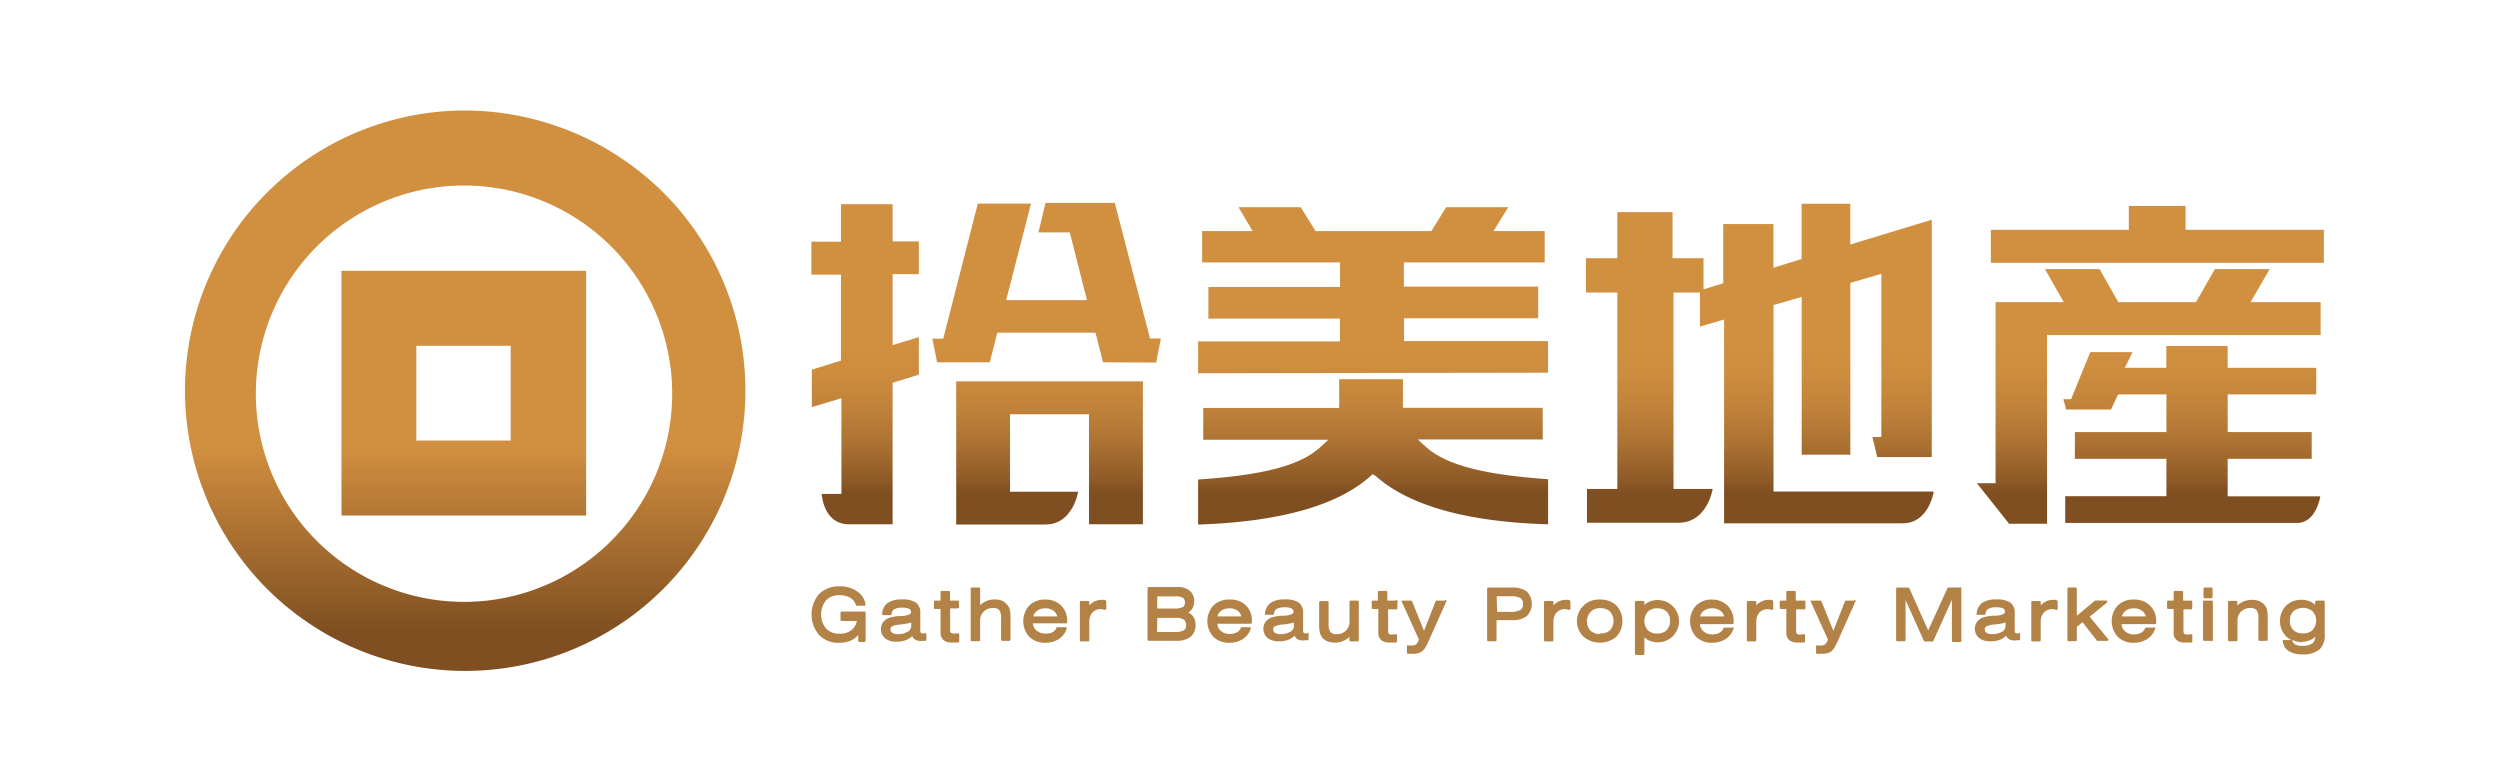 <svg id="圖層_1" data-name="圖層 1" xmlns="http://www.w3.org/2000/svg" xmlns:xlink="http://www.w3.org/1999/xlink" viewBox="0 0 355 111"><defs><style>.cls-1{fill:url(#未命名漸層);}.cls-2{fill:url(#未命名漸層_2);}.cls-3{fill:url(#未命名漸層_3);}.cls-4{fill:url(#未命名漸層_4);}.cls-5{fill:url(#未命名漸層_5);}.cls-6{fill:url(#未命名漸層_6);}.cls-7{fill:#b28247;}.cls-8{fill:url(#未命名漸層_7);}.cls-9{fill:url(#未命名漸層_8);}</style><linearGradient id="未命名漸層" x1="140.01" y1="142.32" x2="140.01" y2="96.95" gradientTransform="matrix(1, 0, 0, -1, 0, 171.9)" gradientUnits="userSpaceOnUse"><stop offset="0" stop-color="#d18f40"/><stop offset="0.43" stop-color="#d18f40"/><stop offset="0.52" stop-color="#cd8c3e"/><stop offset="0.63" stop-color="#c0823a"/><stop offset="0.74" stop-color="#ab7132"/><stop offset="0.85" stop-color="#8e5a27"/><stop offset="0.89" stop-color="#7f4f21"/></linearGradient><linearGradient id="未命名漸層_2" x1="194.98" y1="142.32" x2="194.98" y2="96.95" xlink:href="#未命名漸層"/><linearGradient id="未命名漸層_3" x1="249.9" y1="142.32" x2="249.9" y2="96.94" xlink:href="#未命名漸層"/><linearGradient id="未命名漸層_4" x1="306.35" y1="142.32" x2="306.35" y2="96.95" xlink:href="#未命名漸層"/><linearGradient id="未命名漸層_5" x1="305.12" y1="142.32" x2="305.12" y2="96.95" xlink:href="#未命名漸層"/><linearGradient id="未命名漸層_6" x1="311.24" y1="142.32" x2="311.24" y2="96.95" xlink:href="#未命名漸層"/><linearGradient id="未命名漸層_7" x1="65.69" y1="131.1" x2="65.69" y2="76.04" gradientTransform="matrix(1, 0, 0, -1, 0, 171.9)" gradientUnits="userSpaceOnUse"><stop offset="0" stop-color="#d18f40"/><stop offset="0.41" stop-color="#d18f40"/><stop offset="0.89" stop-color="#7f4f21"/></linearGradient><linearGradient id="未命名漸層_8" x1="65.86" y1="131.1" x2="65.86" y2="76.04" xlink:href="#未命名漸層_7"/></defs><title>logo</title><path class="cls-1" d="M154.64,74.45V58.83H143.42v11h9.67s-.71,4.65-4.65,4.65H135.78V54.15h26.51v20.3Zm-34.09,0c-3.66,0-3.87-4.31-3.87-4.31h2.8V56.55l-4.2,1.25V52.49l4.14-1.29V39h-4.2V34.32h4.2V29h7.33v5.28h3.73v4.65h-3.73V49l3.73-1.13v5.33l-3.73,1.15V74.45Zm36.08-23-1.07-4.21H141.62l-1.07,4.21h-7.48l-.68-3.36h1.55l4.91-19.18h7.55l-3.53,13.71h11.48L151.91,33h-4.45l1-4.18h9.84l5,19.24h1.55l-.68,3.42Z"/><path class="cls-2" d="M219.83,74.45c-11.45-.33-19.68-2.62-24.45-6.83l-.46-.29-.39.34c-4.65,4.14-12.86,6.43-24.4,6.82v-6.4c9.3-.62,14.59-2,17.41-4.65l1.08-1H170.86V57.93h19.3v-.5a6.35,6.35,0,0,0,0-1V53.85h9.06v3.05a3.38,3.38,0,0,0,0,.42v.59h19.85v4.49H201.32l1.1,1c2.85,2.62,8.24,4,17.41,4.65ZM170.13,53V48.48h20.14V45.24H171.59V40.75h18.69V37.26H170.7V32.81h7.17l-2-3.39h8.83l2.11,3.39h16.45l2.09-3.39h8.82l-2.09,3.39h7.27v4.45h-20V40.7h19.07v4.49H199.37v3.24h20.45v4.49Z"/><path class="cls-3" d="M274.52,69.8H251.84V43.32l4-1.16v22.4h6.91V40.17l4.4-1.29V62.05h-1.27l.68,2.85h7.75V31.2l-11.57,3.52V28.93h-6.91v7.84l-4,1.25v-6.2H244.7v8.4l-2.8.87V36.66h-4.4V30.12h-7.84v6.54h-4.45v4.88h4.45V69.43h-4.31v4.8h13c4.11,0,4.85-4.8,4.85-4.8h-5.56V41.54h3.76v4.83l3.42-1V74.31H270.2c3.67,0,4.38-4.42,4.38-4.42Z"/><polygon class="cls-4" points="310.35 32.63 310.35 29.24 302.29 29.24 302.29 32.63 282.7 32.63 282.7 37.32 329.99 37.32 329.99 32.63 310.35 32.63"/><polygon class="cls-5" points="329.53 42.9 319.58 42.9 322.29 38.22 314.51 38.22 311.83 42.9 300.8 42.9 298.14 38.22 290.39 38.22 293.05 42.9 283.37 42.9 283.37 68.61 280.71 68.61 285.29 74.37 290.68 74.37 290.68 47.58 329.53 47.58 329.53 42.9"/><path class="cls-6" d="M316.33,70.46V65.15h11.93v-3.8H316.33V56h12.58V52.23H316.33v-3.1h-8.71v3.1h-5.89L302.82,50h-6l-2.73,6.69H293l.39,1.46h6.38l1-2.15h6.86v5.35h-13v3.8h13v5.31H293.26v3.8h32.92c2.74,0,3.3-3.75,3.3-3.78h-13.2Z"/><path class="cls-7" d="M122.8,86.84h-3.28a.17.17,0,0,0-.17.17h0v1a.17.17,0,0,0,.17.17h2.14a2,2,0,0,1-.74,1.29,2.71,2.71,0,0,1-1.75.51,2.46,2.46,0,0,1-1.87-.73,3.19,3.19,0,0,1,0-4,2.48,2.48,0,0,1,1.89-.73,2.93,2.93,0,0,1,1.55.37,1.7,1.7,0,0,1,.79,1,.17.17,0,0,0,.15.12h1.05c.09,0,.17,0,.17-.17h0A2.63,2.63,0,0,0,121.74,84a4.12,4.12,0,0,0-2.48-.74,4,4,0,0,0-2.94,1.08,4.48,4.48,0,0,0,0,5.84,3.81,3.81,0,0,0,2.85,1.1,3.9,3.9,0,0,0,1.75-.37,2.93,2.93,0,0,0,.95-.74V91a.17.17,0,0,0,.17.15h.71a.17.17,0,0,0,.17-.15V87A.17.17,0,0,0,122.8,86.84Z"/><path class="cls-7" d="M131.26,89.94h-.14c-.23,0-.33,0-.36-.09a1.12,1.12,0,0,1-.08-.54V87.1a1.77,1.77,0,0,0-.64-1.55,3.5,3.5,0,0,0-2-.43,3.35,3.35,0,0,0-2,.51,2,2,0,0,0-.77,1.55.17.17,0,0,0,.17.17h1a.17.17,0,0,0,.17-.15.82.82,0,0,1,.36-.68,2.2,2.2,0,0,1,1.15-.23,2.09,2.09,0,0,1,1,.17.51.51,0,0,1,.25.48c0,.37-.77.5-1.24.54h-.37a5.7,5.7,0,0,0-1.21.17,2,2,0,0,0-.6.22,1.84,1.84,0,0,0-.64.62,1.74,1.74,0,0,0,.39,2.17,2.62,2.62,0,0,0,1.64.46,3.52,3.52,0,0,0,1.39-.26,2.56,2.56,0,0,0,.81-.54,1,1,0,0,0,.28.42A1.55,1.55,0,0,0,131,91h.4a.17.17,0,0,0,.14-.15V90a.15.15,0,0,0-.11-.08A.17.17,0,0,0,131.26,89.94Zm-1.87-1.55v.56a.91.91,0,0,1-.51.76,2.63,2.63,0,0,1-1.41.34,1.33,1.33,0,0,1-.77-.19.54.54,0,0,1-.25-.48.46.46,0,0,1,.22-.43,3.53,3.53,0,0,1,1.27-.28A9.3,9.3,0,0,0,129,88.5Z"/><path class="cls-7" d="M136,85.29H134.9V84.08a.17.17,0,0,0-.17-.17h-1a.17.17,0,0,0-.17.17h0v1.21h-.77a.17.17,0,0,0-.17.17h0v.85a.17.17,0,0,0,.17.17h.77v3.35a1.35,1.35,0,0,0,.4,1.05,1.72,1.72,0,0,0,1.18.36h.93a.15.15,0,0,0,.14-.15V90.2a.2.2,0,0,0-.17-.26h-.34a.9.9,0,0,1-.67-.08.53.53,0,0,1-.11-.37v-3.1H136a.17.17,0,0,0,.17-.17h0v-.85A.17.17,0,0,0,136,85.29Z"/><path class="cls-7" d="M143,85.86a1.84,1.84,0,0,0-.74-.57,2.85,2.85,0,0,0-1-.17,3.1,3.1,0,0,0-1.32.28,2.93,2.93,0,0,0-.76.54V83.59a.17.17,0,0,0-.17-.17h-1a.17.17,0,0,0-.17.17h0V90.9a.17.17,0,0,0,.17.15h1a.17.17,0,0,0,.17-.15V88.16a1.74,1.74,0,0,1,.51-1.32,1.81,1.81,0,0,1,1.33-.5,1.08,1.08,0,0,1,.87.29,1.78,1.78,0,0,1,.26,1.12v3.1a.17.17,0,0,0,.17.15h1a.17.17,0,0,0,.17-.15v-3.1a5.34,5.34,0,0,0-.11-1.24A1.74,1.74,0,0,0,143,85.86Z"/><path class="cls-7" d="M148.44,85.14a3.1,3.1,0,0,0-2.28.84,3.32,3.32,0,0,0,0,4.45,3.1,3.1,0,0,0,2.28.84,3.41,3.41,0,0,0,1.91-.53,2.74,2.74,0,0,0,1.12-1.47.17.17,0,0,0-.12-.21h-1.2a.17.17,0,0,0-.15.11,1.16,1.16,0,0,1-.56.62,2,2,0,0,1-1,.17,1.84,1.84,0,0,1-1.29-.45,1.43,1.43,0,0,1-.48-1h4.73a.17.17,0,0,0,.14-.09V88.2A3,3,0,0,0,150.7,86,3.1,3.1,0,0,0,148.44,85.14Zm0,1.24a1.89,1.89,0,0,1,1.18.36,1.44,1.44,0,0,1,.51.79h-3.41a1.55,1.55,0,0,1,.53-.79A1.89,1.89,0,0,1,148.44,86.38Z"/><path class="cls-7" d="M156.79,85.17h-.28a2.43,2.43,0,0,0-1.19.29,2.65,2.65,0,0,0-.64.5v-.45a.17.17,0,0,0-.17-.17h-1a.17.17,0,0,0-.17.17h0v5.42a.17.17,0,0,0,.17.15h1a.17.17,0,0,0,.17-.15V88.25a1.84,1.84,0,0,1,.45-1.27,1.55,1.55,0,0,1,1.41-.46l.34.08a.17.17,0,0,0,.21-.12V85.4a.17.17,0,0,0-.09-.14Z"/><path class="cls-7" d="M168.72,87a1.83,1.83,0,0,0,.54-.5,1.8,1.8,0,0,0,.31-1.08,1.84,1.84,0,0,0-.64-1.55,2.66,2.66,0,0,0-1.75-.51h-4.06a.17.17,0,0,0-.17.17h0v7.31a.17.17,0,0,0,.17.15H167a3.21,3.21,0,0,0,2.06-.56,2.12,2.12,0,0,0,.7-1.74,1.92,1.92,0,0,0-.4-1.25A1.74,1.74,0,0,0,168.72,87Zm-4.38.74H167a1.84,1.84,0,0,1,1.12.26,1,1,0,0,1,.31.81.76.76,0,0,1-.34.7,2.43,2.43,0,0,1-1.24.23h-2.56Zm3.61-1.55a2.25,2.25,0,0,1-1.16.22h-2.46V84.69H167a1.66,1.66,0,0,1,1,.22.79.79,0,0,1,.26.67.76.76,0,0,1-.34.68Z"/><path class="cls-7" d="M174.58,85.14a3.1,3.1,0,0,0-2.28.84,3.32,3.32,0,0,0,0,4.45,3.1,3.1,0,0,0,2.28.84,3.41,3.41,0,0,0,1.91-.53,2.74,2.74,0,0,0,1.12-1.47.17.17,0,0,0-.12-.21h-1.15a.17.17,0,0,0-.15.11,1.16,1.16,0,0,1-.56.62,2,2,0,0,1-1,.23,1.84,1.84,0,0,1-1.29-.45,1.43,1.43,0,0,1-.48-1h4.73a.17.17,0,0,0,.17-.17h0v-.19a3,3,0,0,0-.84-2.25A3.1,3.1,0,0,0,174.58,85.14Zm0,1.24a1.89,1.89,0,0,1,1.18.36,1.44,1.44,0,0,1,.51.79h-3.41a1.55,1.55,0,0,1,.53-.79A1.89,1.89,0,0,1,174.58,86.38Z"/><path class="cls-7" d="M185.62,89.94h-.14c-.25,0-.33,0-.36-.09a1.12,1.12,0,0,1-.08-.54V87.1a1.77,1.77,0,0,0-.64-1.55,3.5,3.5,0,0,0-2-.43,3.35,3.35,0,0,0-2,.51,2,2,0,0,0-.77,1.55.15.15,0,0,0,0,.12.23.23,0,0,0,.12,0h1a.17.17,0,0,0,.17-.15.82.82,0,0,1,.36-.68,2.18,2.18,0,0,1,1.15-.23,2.09,2.09,0,0,1,1,.17.51.51,0,0,1,.25.48c0,.37-.77.5-1.24.54h-.37a5.54,5.54,0,0,0-1.21.17,2,2,0,0,0-.6.22,1.84,1.84,0,0,0-.64.62,1.75,1.75,0,0,0,.39,2.17,2.62,2.62,0,0,0,1.64.46,3.52,3.52,0,0,0,1.39-.26,2.56,2.56,0,0,0,.81-.54,1,1,0,0,0,.28.42,1.55,1.55,0,0,0,1.15.23h.4a.17.17,0,0,0,.14-.15V90a.15.15,0,0,0,0-.12A.17.17,0,0,0,185.62,89.94Zm-1.89-1.55v.56a.91.91,0,0,1-.51.76,2.62,2.62,0,0,1-1.41.34,1.33,1.33,0,0,1-.77-.19.54.54,0,0,1-.25-.48.46.46,0,0,1,.22-.43,3.53,3.53,0,0,1,1.27-.28,9.4,9.4,0,0,0,1.07-.17Z"/><path class="cls-7" d="M192.8,85.29h-1a.17.17,0,0,0-.17.17h0v2.77a1.74,1.74,0,0,1-.51,1.32,1.81,1.81,0,0,1-1.33.5,1.08,1.08,0,0,1-.87-.31,1.8,1.8,0,0,1-.26-1.12v-3.1a.17.17,0,0,0-.17-.17h-1a.17.17,0,0,0-.17.17h0v3.1a5.24,5.24,0,0,0,.11,1.24,1.78,1.78,0,0,0,.36.71,1.92,1.92,0,0,0,.74.51,2.77,2.77,0,0,0,1,.17,2.85,2.85,0,0,0,2.08-.82v.5a.17.17,0,0,0,.17.15h1a.17.17,0,0,0,.17-.15V85.51a.17.17,0,0,0-.12-.21Z"/><path class="cls-7" d="M198.11,85.29H197V84.08a.17.17,0,0,0-.17-.17h-1a.17.17,0,0,0-.17.17h0v1.21h-.71a.17.17,0,0,0-.17.17h0v.85a.17.17,0,0,0,.17.17h.77v3.35a1.35,1.35,0,0,0,.4,1.05,1.72,1.72,0,0,0,1.18.36h.93a.15.15,0,0,0,.14-.15V90.2a.09.09,0,1,0-.14-.12h-.34a.9.9,0,0,1-.67-.08.53.53,0,0,1-.11-.37v-3.1h1.15a.17.17,0,0,0,.17-.17h0v-.85a.18.18,0,0,0-.29-.22Z"/><path class="cls-7" d="M205.18,85.29H204a.17.17,0,0,0-.15.11l-1.64,4.18-1.69-4.18a.17.17,0,0,0-.15-.11h-1.18a.1.1,0,1,0-.14.15l2.43,5.36a1.41,1.41,0,0,1-.36.67,1.07,1.07,0,0,1-.68.19h-.54a.15.15,0,0,0-.12,0,.17.17,0,0,0,0,.12v.91a.15.15,0,0,0,.14.15h.68a3,3,0,0,0,.74-.08,1.7,1.7,0,0,0,.57-.25,2.06,2.06,0,0,0,.5-.59,9.67,9.67,0,0,0,.57-1.15l2.4-5.38a.17.17,0,0,0-.1-.22h-.06Z"/><path class="cls-7" d="M214.7,83.43h-3.36a.17.17,0,0,0-.17.17h0v7.31a.17.17,0,0,0,.17.15h1a.17.17,0,0,0,.17-.15V88.06h2.17a3.36,3.36,0,0,0,2.12-.57,2.49,2.49,0,0,0,0-3.5A3.36,3.36,0,0,0,214.7,83.43Zm-2.17,1.24h1.83a2.91,2.91,0,0,1,1.55.26,1,1,0,0,1,.36.85.91.91,0,0,1-.37.84,3.1,3.1,0,0,1-1.55.26h-1.77Z"/><path class="cls-7" d="M222.7,85.17h-.28a2.43,2.43,0,0,0-1.19.29,2.65,2.65,0,0,0-.64.5v-.45a.17.17,0,0,0-.17-.17h-1a.17.17,0,0,0-.17.17h0v5.42a.17.17,0,0,0,.17.15h1a.17.17,0,0,0,.17-.15V88.25a1.84,1.84,0,0,1,.45-1.27,1.55,1.55,0,0,1,1.41-.46l.34.08a.17.17,0,0,0,.21-.12V85.4a.17.17,0,0,0-.09-.14Z"/><path class="cls-7" d="M227.19,85.14a3.07,3.07,0,0,0-2.32,5.28,3.64,3.64,0,0,0,4.65,0,3.28,3.28,0,0,0,0-4.45A3.22,3.22,0,0,0,227.19,85.14Zm0,4.88a1.84,1.84,0,0,1-1.36-.48,2,2,0,0,1,.08-2.7,1.83,1.83,0,0,1,1.36-.48,1.86,1.86,0,0,1,1.35.48,2,2,0,0,1,0,2.66,1.84,1.84,0,0,1-1.43.43Z"/><path class="cls-7" d="M235.43,85.2a3.1,3.1,0,0,0-1.25.25,2.6,2.6,0,0,0-.68.45v-.4a.17.17,0,0,0-.17-.17h-1a.17.17,0,0,0-.17.17h0v7.34a.17.17,0,0,0,.17.17h1a.17.17,0,0,0,.17-.17h0V90.51a2.71,2.71,0,0,0,.7.45,3,3,0,0,0,1.22.25,3,3,0,1,0,0-6Zm1.7,3a1.74,1.74,0,0,1-.48,1.3,1.84,1.84,0,0,1-1.33.46,1.81,1.81,0,0,1-1.33-.48,2,2,0,0,1,0-2.62,1.81,1.81,0,0,1,1.33-.48,1.84,1.84,0,0,1,1.33.46A1.74,1.74,0,0,1,237.14,88.2Z"/><path class="cls-7" d="M243.13,85.14a3.1,3.1,0,0,0-2.28.84,3.32,3.32,0,0,0,0,4.45,3.1,3.1,0,0,0,2.28.84,3.42,3.42,0,0,0,1.91-.53,2.73,2.73,0,0,0,1.12-1.47.1.1,0,1,0-.14-.15h-1.15a.17.17,0,0,0-.15.11,1.16,1.16,0,0,1-.56.62,2,2,0,0,1-1,.23,1.86,1.86,0,0,1-1.29-.45,1.43,1.43,0,0,1-.48-1H246a.17.17,0,0,0,.17-.17h0v-.19a3,3,0,0,0-.84-2.25A3.1,3.1,0,0,0,243.13,85.14Zm0,1.24a1.87,1.87,0,0,1,1.18.36,1.44,1.44,0,0,1,.53.79H241.4a1.55,1.55,0,0,1,.53-.79A1.89,1.89,0,0,1,243.13,86.38Z"/><path class="cls-7" d="M251.5,85.17h-.28a2.43,2.43,0,0,0-1.19.29,2.65,2.65,0,0,0-.64.5v-.45a.17.17,0,0,0-.17-.17h-1a.17.17,0,0,0-.17.17h0v5.42a.17.17,0,0,0,.17.15h1a.17.17,0,0,0,.17-.15V88.25a1.84,1.84,0,0,1,.45-1.27,1.55,1.55,0,0,1,1.41-.46l.34.08a.17.17,0,0,0,.21-.12V85.4a.17.17,0,0,0-.09-.14Z"/><path class="cls-7" d="M256.2,85.29H255V84.08a.17.17,0,0,0-.17-.17h-1a.17.17,0,0,0-.17.17h0v1.21h-.77a.17.17,0,0,0-.17.17h0v.85a.17.17,0,0,0,.17.17h.77v3.35a1.35,1.35,0,0,0,.4,1.05,1.72,1.72,0,0,0,1.18.36h.93a.15.15,0,0,0,.14-.15V90.2a.09.09,0,0,0-.14-.12h-.34a.9.9,0,0,1-.67-.08.53.53,0,0,1-.11-.37v-3.1h1.15a.17.17,0,0,0,.17-.17h0v-.85a.17.17,0,0,0-.23-.22Z"/><path class="cls-7" d="M263.28,85.29h-1.15a.17.17,0,0,0-.15.11l-1.64,4.18-1.69-4.18a.17.17,0,0,0-.2-.11h-1.18a.15.15,0,0,0-.14,0,.17.17,0,0,0,0,.15l2.43,5.36a1.41,1.41,0,0,1-.36.67,1.07,1.07,0,0,1-.68.19H258a.15.15,0,0,0-.12,0,.17.17,0,0,0,0,.12v.91a.15.15,0,0,0,.14.15h.68a3,3,0,0,0,.74-.08,1.7,1.7,0,0,0,.57-.25,2.08,2.08,0,0,0,.5-.59,9.3,9.3,0,0,0,.57-1.15l2.4-5.38a.17.17,0,0,0-.1-.22h-.06Z"/><path class="cls-7" d="M278.24,83.43h-1.55a.17.17,0,0,0-.15.09l-2.74,6-2.68-6a.17.17,0,0,0-.15-.09h-1.55a.17.17,0,0,0-.17.17h0v7.31a.17.17,0,0,0,.17.15h1a.17.17,0,0,0,.17-.15h0v-5.7L273.19,91a.15.15,0,0,0,.15.09h1.05a.17.17,0,0,0,.15-.09l2.63-5.84V91a.17.17,0,0,0,.17.17h1a.17.17,0,0,0,.17-.15V83.59a.17.17,0,0,0-.29-.15Z"/><path class="cls-7" d="M286.67,89.94h-.14c-.23,0-.33,0-.36-.09a1.13,1.13,0,0,1-.08-.54V87.1a1.77,1.77,0,0,0-.64-1.55,3.5,3.5,0,0,0-2-.43,3.35,3.35,0,0,0-2,.51,2,2,0,0,0-.77,1.55.15.15,0,0,0,0,.12.19.19,0,0,0,.12,0h1a.17.17,0,0,0,.15-.15.82.82,0,0,1,.36-.68,2.18,2.18,0,0,1,1.15-.23,2.09,2.09,0,0,1,1,.17.51.51,0,0,1,.25.48c0,.37-.77.5-1.24.54h-.37a5.7,5.7,0,0,0-1.21.17,2,2,0,0,0-.6.22,1.84,1.84,0,0,0-.64.62,1.74,1.74,0,0,0,.39,2.17,2.62,2.62,0,0,0,1.64.46,3.52,3.52,0,0,0,1.39-.26,2.56,2.56,0,0,0,.81-.54,1,1,0,0,0,.28.42,1.55,1.55,0,0,0,1.15.23h.4a.17.17,0,0,0,.14-.15V90a.15.15,0,0,0,0-.12A.17.17,0,0,0,286.67,89.94Zm-1.89-1.55v.56a.91.91,0,0,1-.51.76,2.62,2.62,0,0,1-1.41.34,1.33,1.33,0,0,1-.77-.19.54.54,0,0,1-.25-.48.46.46,0,0,1,.22-.43,3.53,3.53,0,0,1,1.27-.28,9.37,9.37,0,0,0,1.07-.17Z"/><path class="cls-7" d="M291.89,85.17h-.28a2.43,2.43,0,0,0-1.19.29,2.65,2.65,0,0,0-.64.5v-.45a.17.17,0,0,0-.17-.17h-1a.17.17,0,0,0-.17.17h0v5.42a.17.17,0,0,0,.17.15h1a.17.17,0,0,0,.17-.15V88.25a1.84,1.84,0,0,1,.45-1.27,1.55,1.55,0,0,1,1.41-.46l.34.08a.17.17,0,0,0,.21-.12V85.4a.17.17,0,0,0-.09-.14Z"/><path class="cls-7" d="M296.73,87.57l2.45-2a.17.17,0,0,0-.11-.29H297.5l-2.59,2.15V83.59a.17.17,0,0,0-.17-.17h-1a.17.17,0,0,0-.17.17h0V90.9a.17.17,0,0,0,.17.15h1a.17.17,0,0,0,.17-.15V89l.81-.65L297.78,91a.15.15,0,0,0,.12,0h1.33a.15.15,0,0,0,.12-.26Z"/><path class="cls-7" d="M303,85.14a3.1,3.1,0,0,0-2.28.84,3.32,3.32,0,0,0,0,4.45,3.1,3.1,0,0,0,2.28.84,3.42,3.42,0,0,0,1.91-.53,2.73,2.73,0,0,0,1.12-1.47.1.1,0,0,0-.14-.15h-1.15a.17.17,0,0,0-.15.11,1.16,1.16,0,0,1-.56.62,2,2,0,0,1-1,.23,1.86,1.86,0,0,1-1.29-.45,1.43,1.43,0,0,1-.48-1H306a.17.17,0,0,0,.17-.17h0v-.19a3,3,0,0,0-.84-2.25A3.1,3.1,0,0,0,303,85.14Zm0,1.24a1.87,1.87,0,0,1,1.18.36,1.44,1.44,0,0,1,.53.79h-3.41a1.55,1.55,0,0,1,.53-.79A1.89,1.89,0,0,1,303,86.38Z"/><path class="cls-7" d="M311.12,85.29H310V84.08a.17.17,0,0,0-.17-.17h-1a.17.17,0,0,0-.17.17h0v1.21h-.77a.17.17,0,0,0-.17.17h0v.85a.17.17,0,0,0,.17.17h.77v3.35a1.35,1.35,0,0,0,.4,1.05,1.72,1.72,0,0,0,1.18.36h.93a.15.15,0,0,0,.14-.15V90.2a.09.09,0,0,0-.14-.12h-.34a.9.9,0,0,1-.67-.08.53.53,0,0,1-.11-.37v-3.1h1.08a.17.17,0,0,0,.17-.17h0v-.85a.17.17,0,0,0-.12-.21Z"/><rect class="cls-7" x="312.89" y="83.43" width="1.3" height="1.52" rx="0.17" ry="0.17"/><path class="cls-7" d="M313.06,85.29h1a.17.17,0,0,1,.17.17h0v5.42A.15.15,0,0,1,314,91h-1a.17.17,0,0,1-.17-.17h0V85.45A.17.17,0,0,1,313.06,85.29Z"/><path class="cls-7" d="M321.52,85.86a1.83,1.83,0,0,0-.74-.51,2.87,2.87,0,0,0-1-.17,3.1,3.1,0,0,0-1.32.28,3,3,0,0,0-.76.54v-.51a.17.17,0,0,0-.15-.17h-1a.17.17,0,0,0-.17.17h0v5.42a.17.17,0,0,0,.17.15h1a.17.17,0,0,0,.17-.15V88.16a1.74,1.74,0,0,1,.51-1.32,1.83,1.83,0,0,1,1.33-.5,1.08,1.08,0,0,1,.87.29,1.78,1.78,0,0,1,.26,1.12v3.1a.15.15,0,0,0,.15.15h1a.17.17,0,0,0,.17-.15v-3.1a5.35,5.35,0,0,0-.11-1.24A1.72,1.72,0,0,0,321.52,85.86Z"/><path class="cls-7" d="M329.9,85.29h-1a.17.17,0,0,0-.15.17v.42a2.26,2.26,0,0,0-.62-.43,3,3,0,0,0-1.32-.28,3.1,3.1,0,0,0-2.2.84,3.18,3.18,0,0,0,0,4.34,2.79,2.79,0,0,0,.79.54h-1.12a.17.17,0,0,0-.12,0,.15.15,0,0,0,0,.12,1.84,1.84,0,0,0,.82,1.43,3.42,3.42,0,0,0,1.94.48,3.66,3.66,0,0,0,2.42-.67,2.68,2.68,0,0,0,.77-2.12V85.48a.17.17,0,0,0-.15-.19ZM327,89.94a1.87,1.87,0,0,1-1.36-.48,1.77,1.77,0,0,1-.48-1.33,1.8,1.8,0,0,1,.5-1.33,2.17,2.17,0,0,1,2.73,0,2,2,0,0,1,0,2.66A1.87,1.87,0,0,1,327,89.94Zm-.14,1.19a3,3,0,0,0,1.22-.25,2.71,2.71,0,0,0,.68-.45,1.27,1.27,0,0,1-.4.93,2.35,2.35,0,0,1-1.46.34,2,2,0,0,1-1-.2.73.73,0,0,1-.37-.54.17.17,0,0,0,0-.09,3.45,3.45,0,0,0,1.29.34Z"/><path class="cls-8" d="M65.89,15.69A39.79,39.79,0,1,0,94.32,27.47,40.21,40.21,0,0,0,65.89,15.69ZM95.45,55.85A29.56,29.56,0,1,1,86.79,35,29.56,29.56,0,0,1,95.45,55.85Z"/><path class="cls-9" d="M48.49,38.45V73.21H83.23V38.45ZM59.12,62.56V49.1h13.4V62.56Z"/></svg>